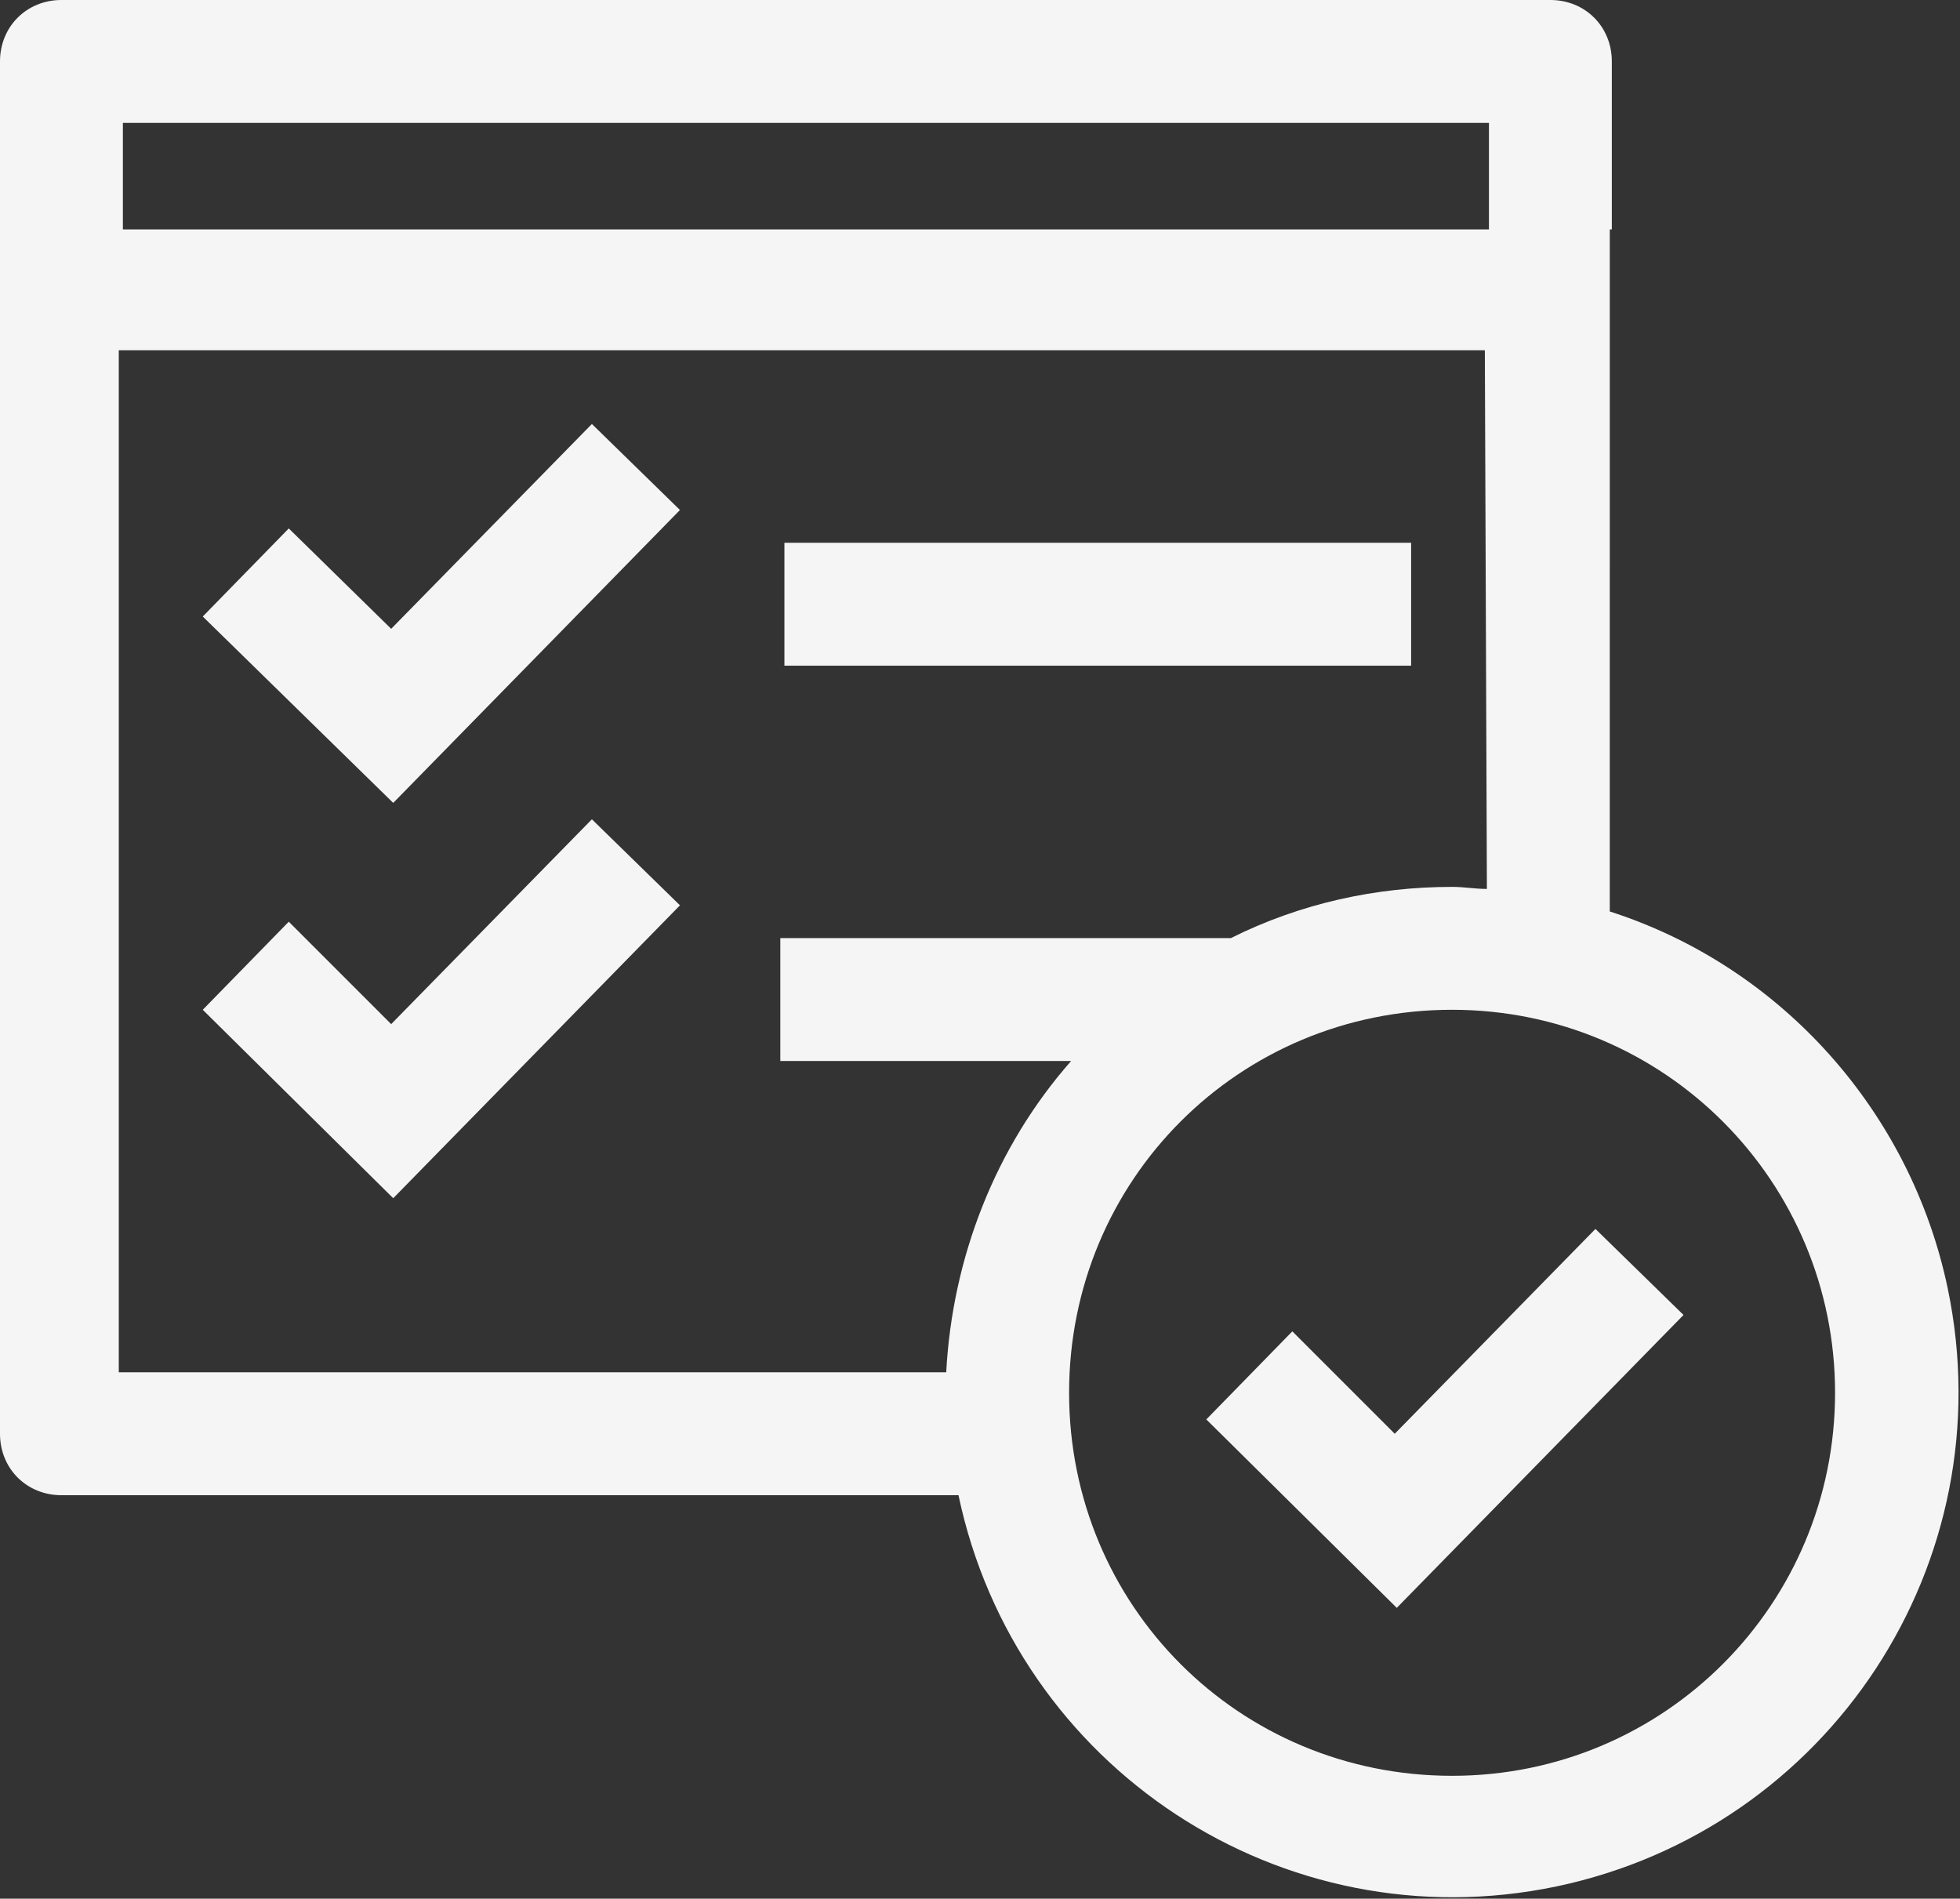 <?xml version="1.0" encoding="utf-8"?>
<!-- Generator: Adobe Illustrator 19.0.0, SVG Export Plug-In . SVG Version: 6.00 Build 0)  -->
<svg version="1.1" id="Layer_1" xmlns="http://www.w3.org/2000/svg" xmlns:xlink="http://www.w3.org/1999/xlink" x="0px" y="0px"
	 viewBox="-426.8 221.7 95.7 92.7" style="enable-background:new -426.8 221.7 95.7 92.7;" xml:space="preserve">
<rect x="-426.8" y="221.7" width="95.7" height="92.7" fill="#333333" stroke="none"/>
<style type="text/css">
	.st0{fill:#F5F5F5;}
</style>
<title>84 all</title>
<path class="st0" d="M-348.1,232.9v-8.2c0-1.7-1.3-3-3-3h-72.7c-1.7,0-3,1.3-3,3v67c0,1.7,1.3,3,3,3h43.8
	c2.8,13.3,15.8,21.9,29.2,19.1c13.3-2.8,21.9-15.8,19.1-29.2c-1.8-8.6-8.1-15.7-16.5-18.4V232.9z M-420.8,227.7h66.7v5.2h-66.7
	V227.7z M-337.2,289.7c0,10.3-8.3,18.7-18.7,18.7s-18.7-8.3-18.7-18.7s8.3-18.7,18.7-18.7c0,0,0,0,0,0
	C-345.5,271-337.2,279.4-337.2,289.7L-337.2,289.7z M-354.2,265.1c-0.6,0-1.1-0.1-1.7-0.1c-3.7,0-7.4,0.8-10.8,2.5h-22v6h14.2
	c-3.7,4.2-5.8,9.6-6.1,15.2h-40.4v-49.9h66.7L-354.2,265.1z"/>
<rect x="-388.5" y="248.2" class="st0" width="30.6" height="6"/>
<polygon class="st0" points="-393.6,246.6 -397.9,242.4 -407.7,252.4 -412.7,247.5 -416.9,251.8 -407.6,260.9 "/>
<polygon class="st0" points="-407.7,271.7 -412.7,266.7 -416.9,271 -407.6,280.2 -393.6,265.9 -397.9,261.7 "/>
<polygon class="st0" points="-363.7,286.7 -367.9,291 -358.6,300.2 -344.6,285.9 -348.9,281.7 -358.7,291.7 "/>
</svg>
